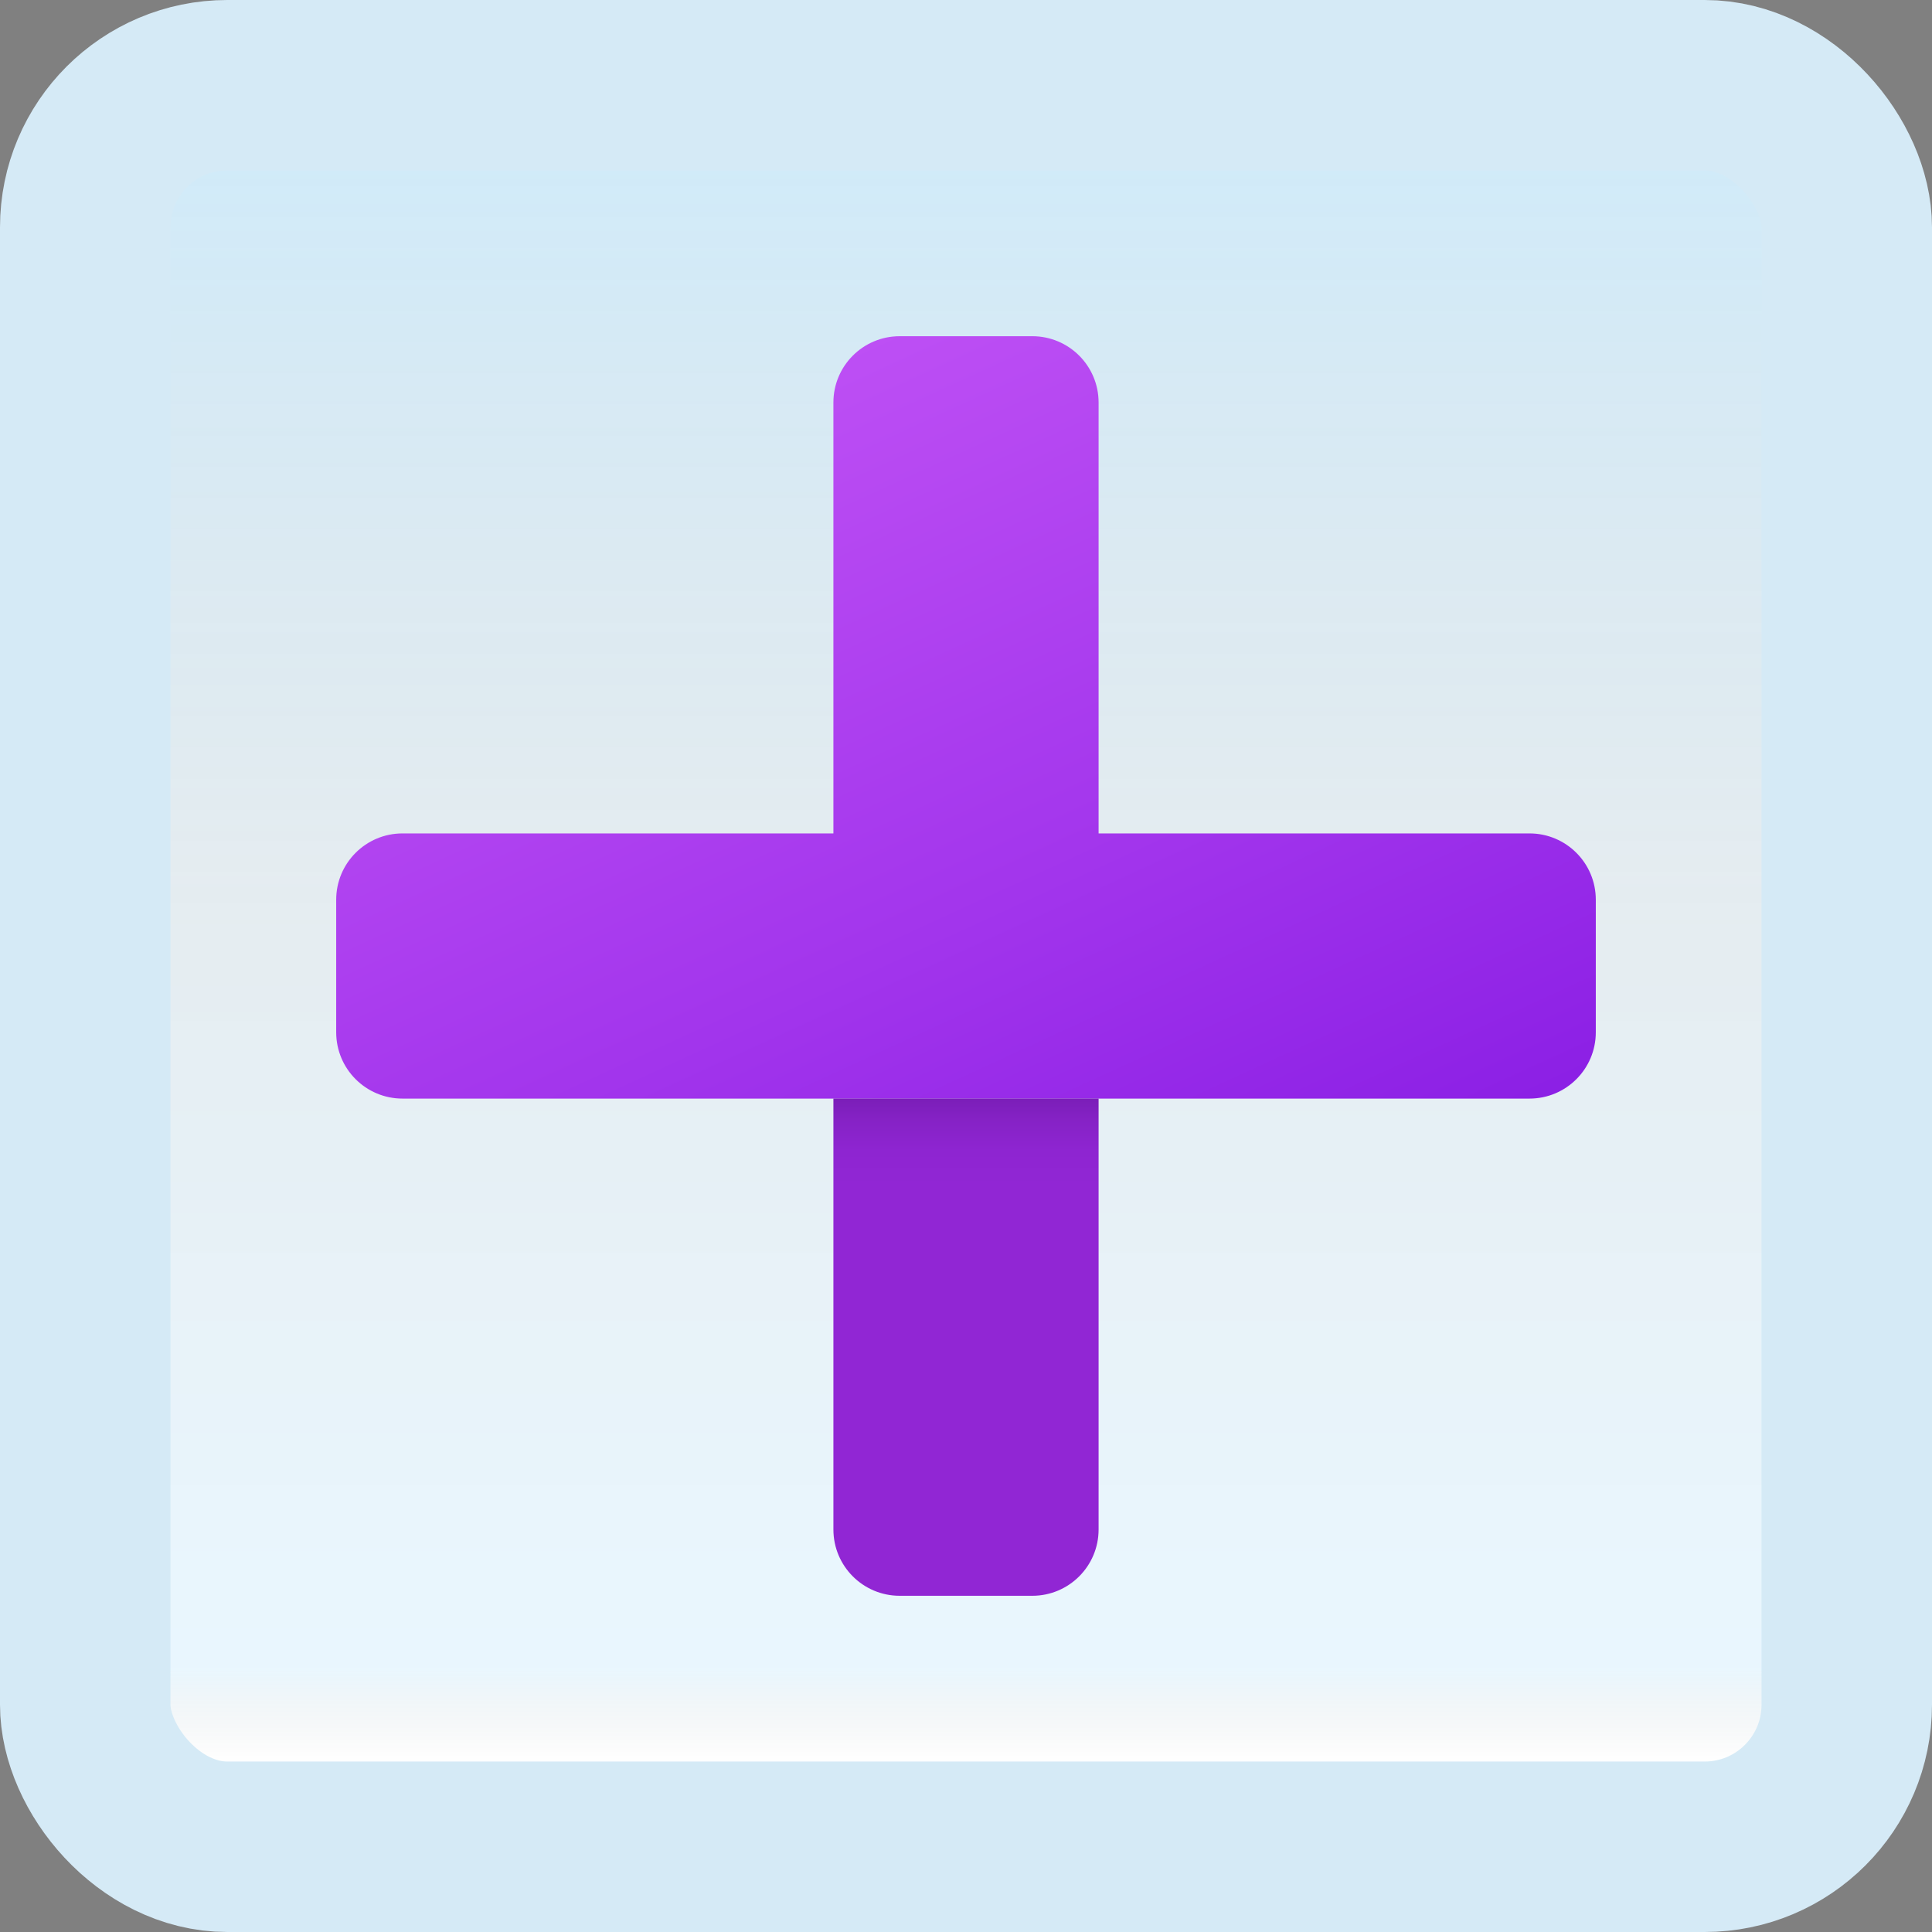 <svg width="170" height="170" viewBox="0 0 170 170" fill="none" xmlns="http://www.w3.org/2000/svg">
<rect x="0" y="0" width="170" height="170" fill="#808080" stroke="none"/>
<g id="plus-math">
<rect x="7.5" y="7.5" width="155" height="155" rx="12.5" fill="white"/>
<rect x="7.5" y="7.5" width="155" height="155" rx="12.5" fill="url(#paint0_linear_1_1342)" fill-opacity="0.2"/>
<path id="Vector" d="M134.583 73.334H96.667V35.417C96.667 32.194 94.056 29.584 90.833 29.584H79.167C75.944 29.584 73.333 32.194 73.333 35.417V73.334H35.417C32.194 73.334 29.583 75.944 29.583 79.167V90.834C29.583 94.057 32.194 96.667 35.417 96.667H134.583C137.806 96.667 140.417 94.057 140.417 90.834V79.167C140.417 75.944 137.806 73.334 134.583 73.334Z" fill="url(#paint1_linear_1_1342)"/>
<path id="Vector_2" d="M96.667 96.666H73.333V134.583C73.333 137.806 75.944 140.416 79.167 140.416H90.833C94.056 140.416 96.667 137.806 96.667 134.583V96.666Z" fill="url(#paint2_linear_1_1342)"/>
<rect x="7.5" y="7.5" width="155" height="155" rx="12.5" stroke="#D5EAF6" stroke-width="15"/>
</g>
<defs>
<linearGradient id="paint0_linear_1_1342" x1="85" y1="15" x2="85" y2="155" gradientUnits="userSpaceOnUse">
<stop stop-color="#199AE0"/>
<stop offset="0.472" stop-color="#0D5176" stop-opacity="0.528"/>
<stop offset="0.941" stop-color="#12A6F7" stop-opacity="0.465"/>
<stop offset="1" stop-opacity="0"/>
</linearGradient>
<linearGradient id="paint1_linear_1_1342" x1="62.588" y1="36.19" x2="98.061" y2="113.444" gradientUnits="userSpaceOnUse">
<stop stop-color="#BD4FF4"/>
<stop offset="0.587" stop-color="#A235EC"/>
<stop offset="1" stop-color="#8C20E5"/>
</linearGradient>
<linearGradient id="paint2_linear_1_1342" x1="85.026" y1="91.516" x2="85.025" y2="137.227" gradientUnits="userSpaceOnUse">
<stop stop-color="#480B7A"/>
<stop offset="0.005" stop-color="#4B0C7D"/>
<stop offset="0.053" stop-color="#64159D"/>
<stop offset="0.103" stop-color="#781DB5"/>
<stop offset="0.156" stop-color="#8622C6"/>
<stop offset="0.213" stop-color="#8E25D1"/>
<stop offset="0.282" stop-color="#9126D4"/>
</linearGradient>
</defs>
</svg>
